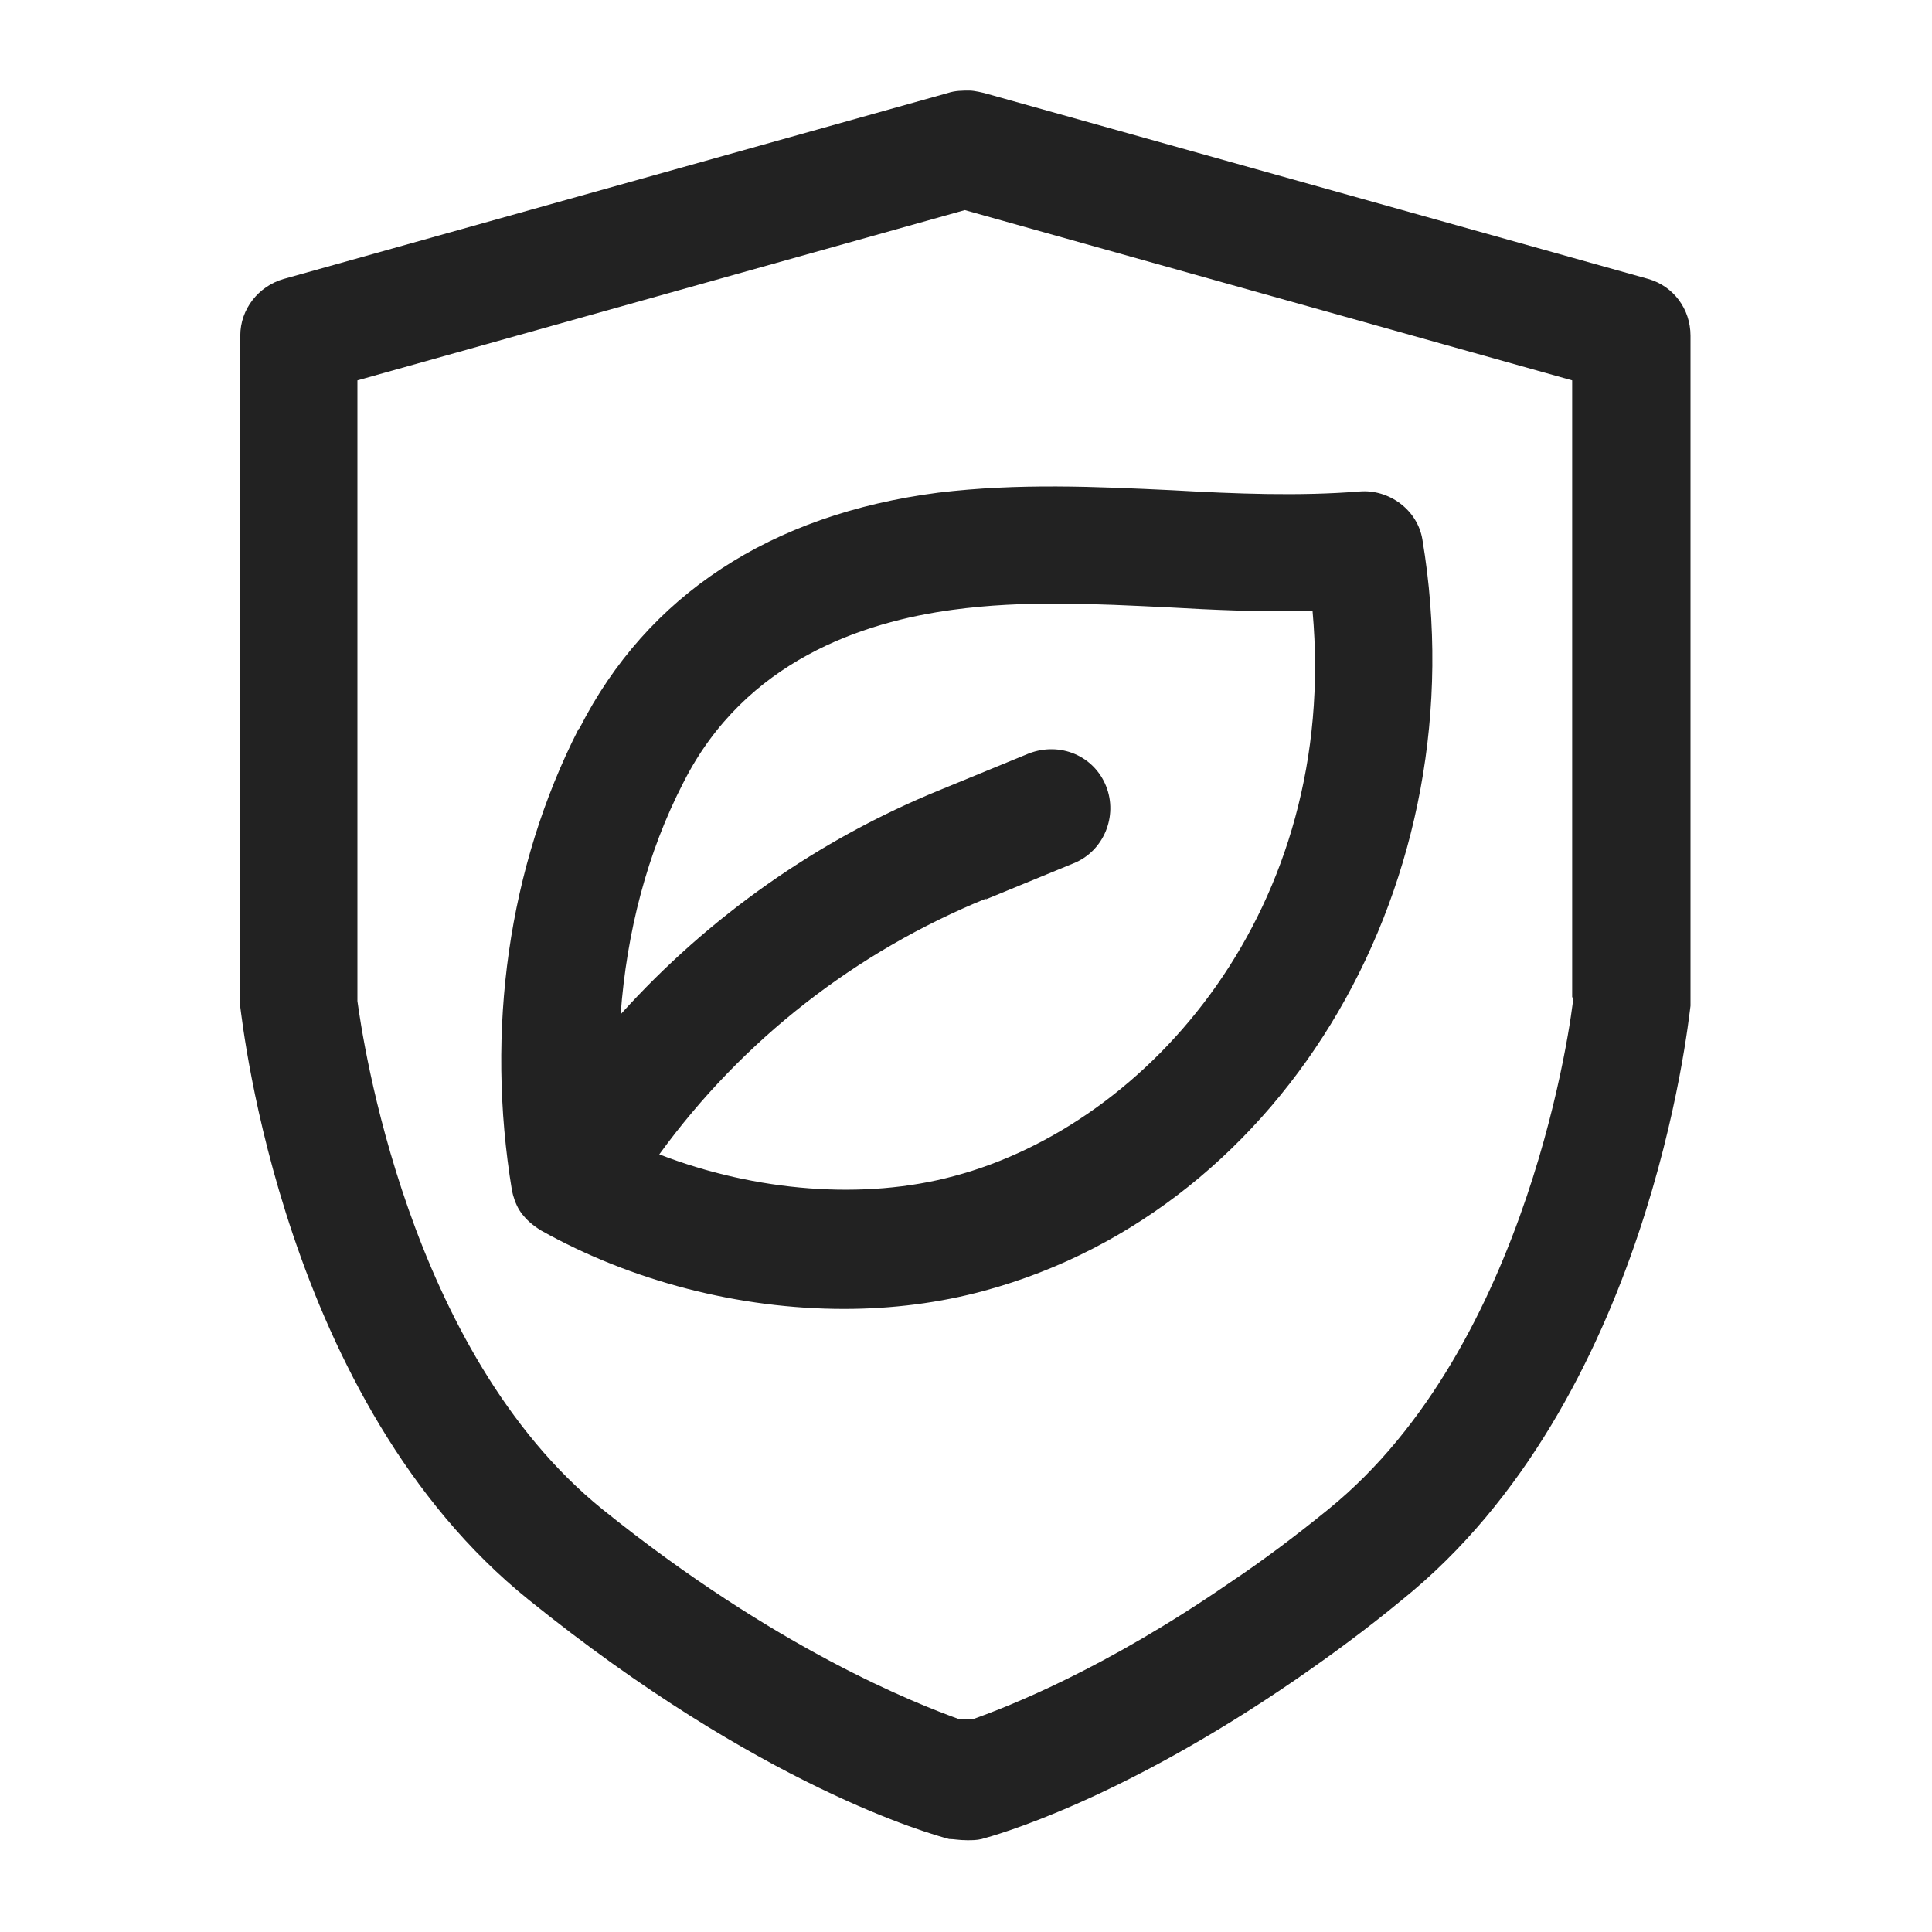 <svg width="16" height="16" viewBox="0 0 16 16" fill="none" xmlns="http://www.w3.org/2000/svg">
<g id="eco seal _XS 1">
<g id="Group">
<path id="Vector" d="M13.65 2.31L8.15 0.77C8.15 0.77 8.07 0.75 8.03 0.75C7.97 0.75 7.91 0.75 7.85 0.77L2.35 2.31C2.14 2.37 1.99 2.56 1.99 2.78V8.34C2.01 8.47 2.34 11.61 4.38 13.25C6.3 14.8 7.71 15.19 7.86 15.23C7.9 15.23 7.94 15.24 8.01 15.24C8.05 15.24 8.09 15.24 8.13 15.23C8.24 15.2 9.26 14.92 10.73 13.91C11.02 13.71 11.32 13.49 11.61 13.25C13.66 11.6 13.98 8.47 14 8.33V2.78C14 2.56 13.86 2.37 13.65 2.31V2.31ZM13.03 8.26C13.02 8.38 12.68 11.14 11 12.5C10.73 12.72 10.45 12.93 10.18 13.11C9.15 13.82 8.36 14.13 8.05 14.24C8.02 14.24 7.98 14.24 7.95 14.24C7.59 14.11 6.43 13.66 4.99 12.5C3.37 11.19 3 8.58 2.96 8.29V3.15L7.99 1.74L13.02 3.15V8.26H13.03Z" fill="#222222"/>
<path id="Vector_2" d="M4.79 6.04C4.21 7.18 4.02 8.53 4.24 9.86C4.25 9.91 4.27 9.97 4.3 10.02L4.32 10.05C4.36 10.1 4.4 10.14 4.48 10.19C5.23 10.61 6.12 10.84 6.99 10.84C7.39 10.84 7.78 10.79 8.15 10.69C10.66 10.01 12.25 7.28 11.78 4.47C11.74 4.22 11.5 4.05 11.26 4.07C10.76 4.11 10.24 4.09 9.71 4.06C9.08 4.03 8.43 4 7.77 4.08C6.38 4.26 5.36 4.93 4.8 6.03L4.79 6.04ZM8.16 7.45L8.89 7.15C9.14 7.05 9.26 6.76 9.16 6.51C9.06 6.26 8.78 6.14 8.52 6.24L7.79 6.54C6.78 6.95 5.87 7.59 5.14 8.4C5.19 7.72 5.36 7.06 5.66 6.48C6.17 5.47 7.15 5.15 7.89 5.05C8.48 4.97 9.06 5 9.68 5.03C10.03 5.05 10.45 5.07 10.87 5.06C11.09 7.52 9.52 9.31 7.9 9.74C7.16 9.94 6.26 9.87 5.46 9.56C6.15 8.61 7.09 7.88 8.17 7.44L8.16 7.45Z" fill="#222222"/>
</g>
</g>
</svg>
